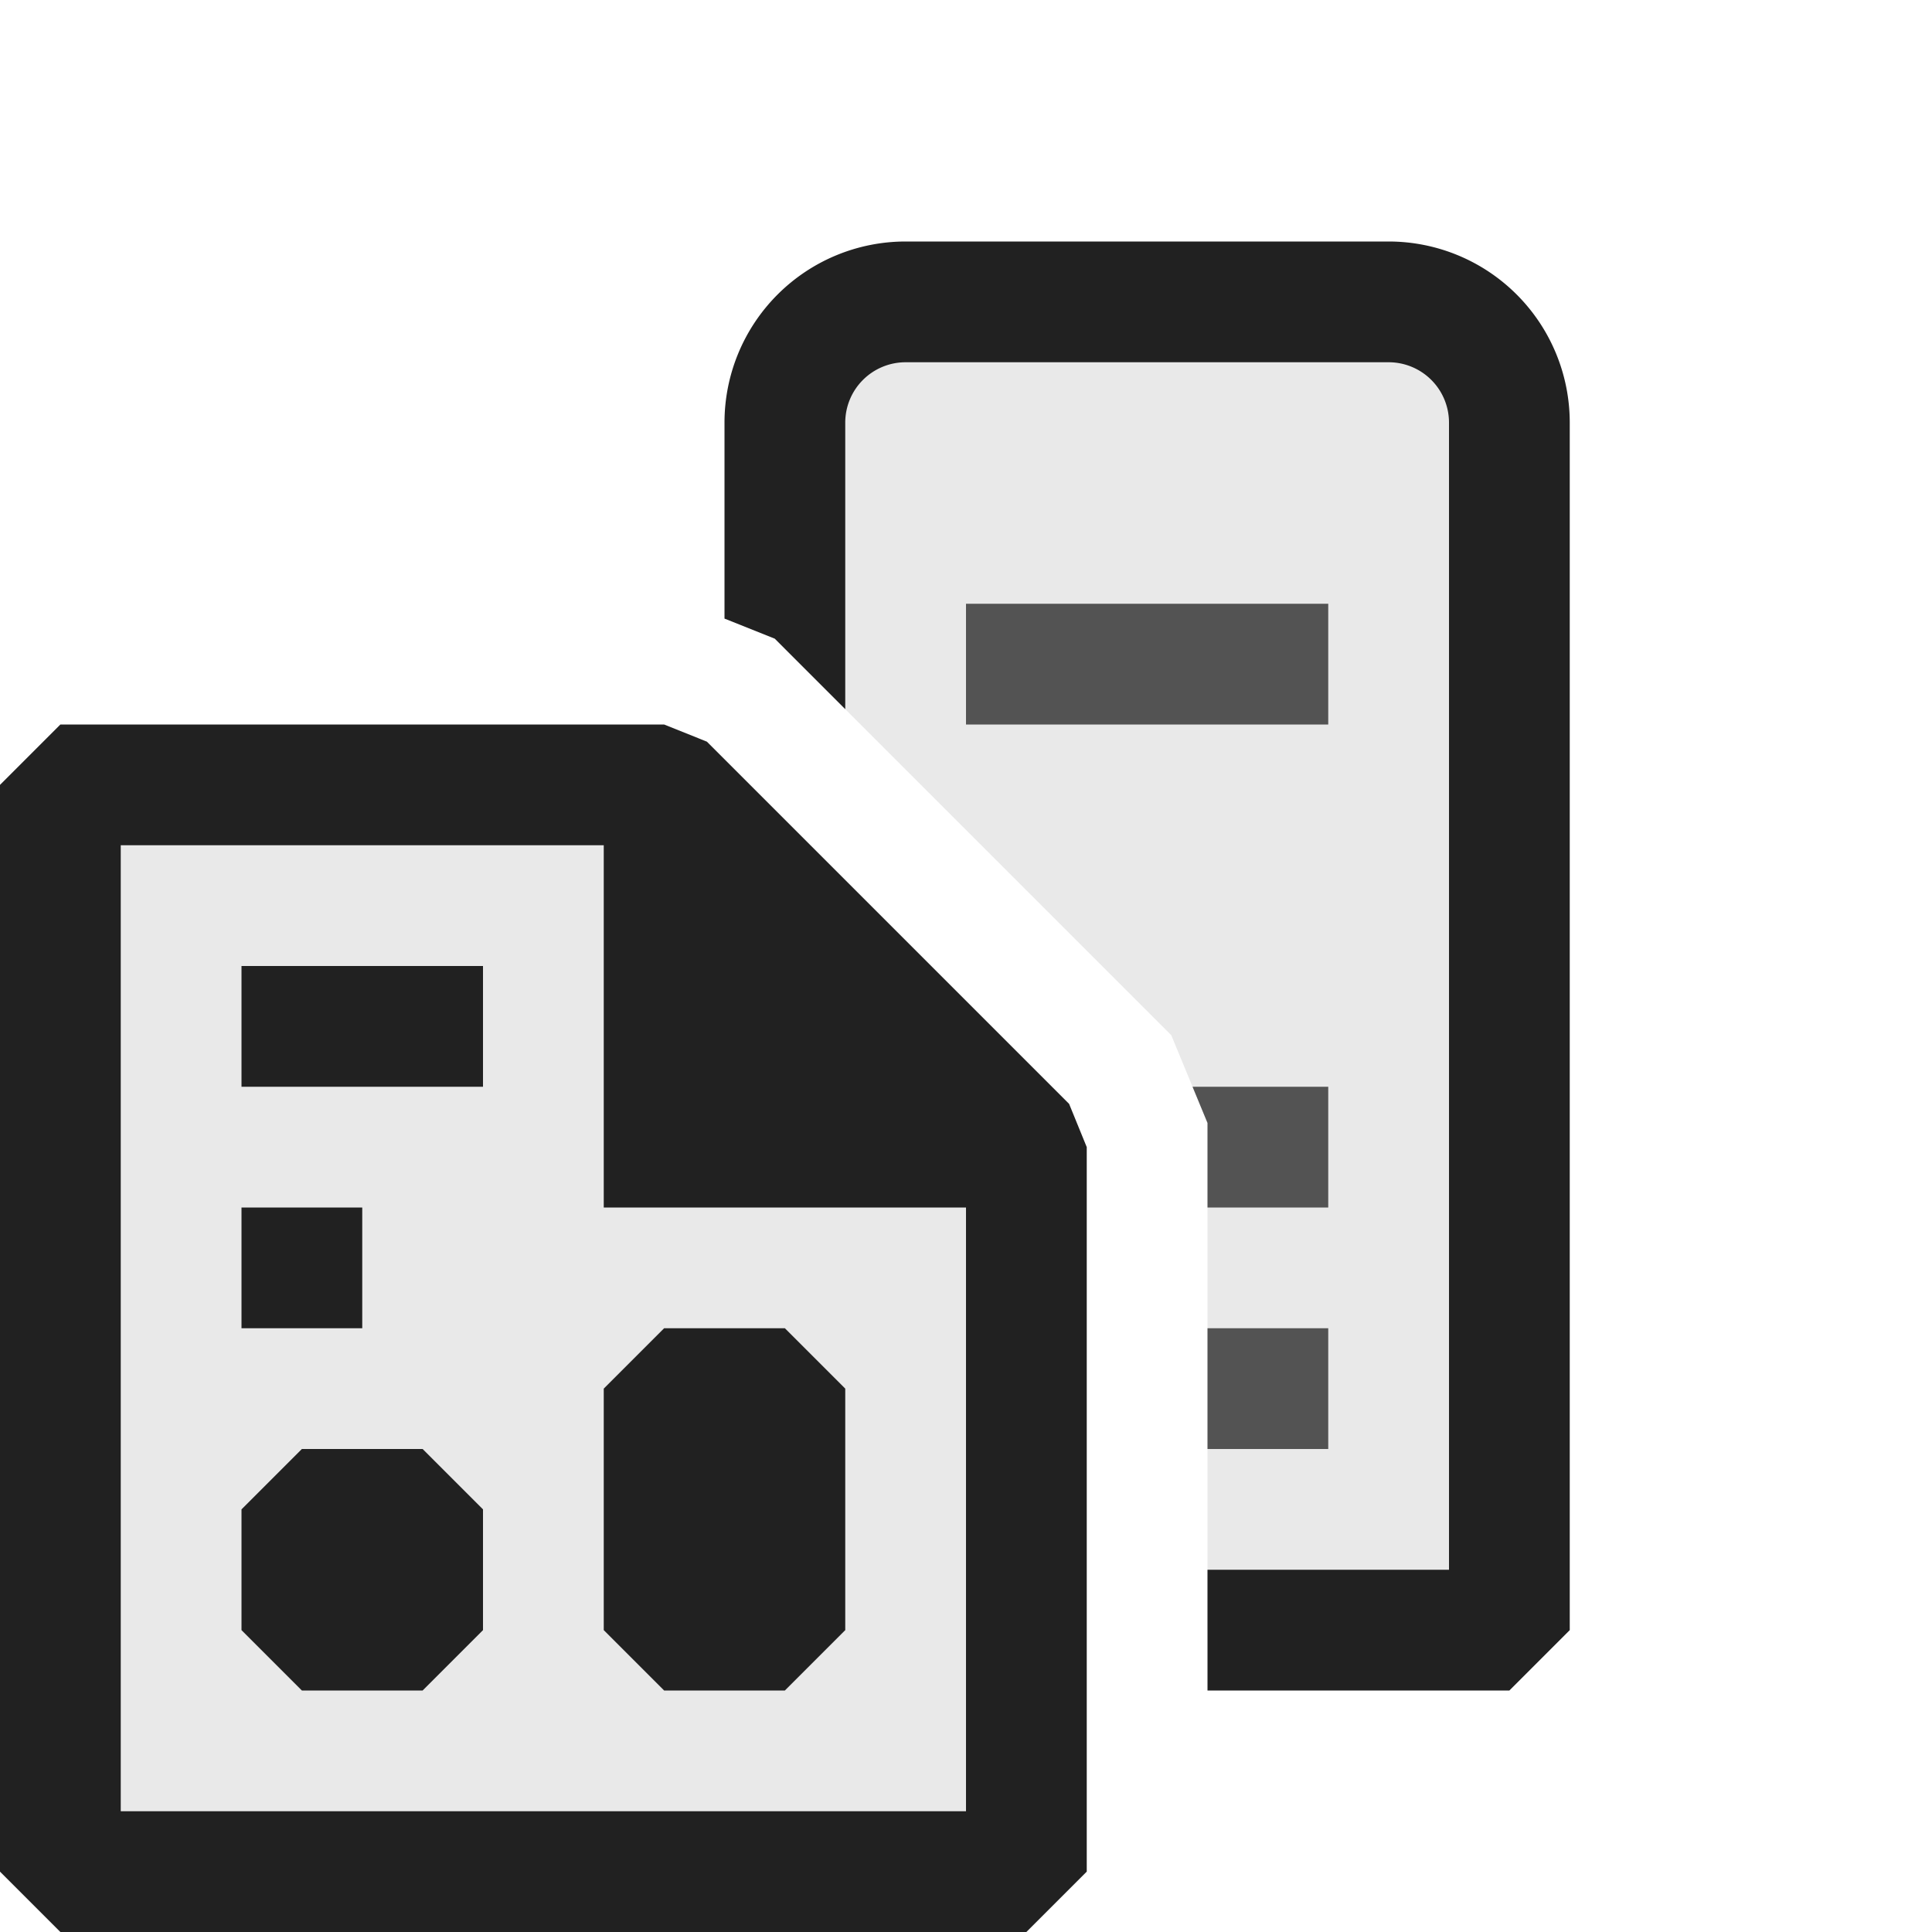 <svg xmlns="http://www.w3.org/2000/svg" viewBox="0 0 16 16">
  <defs>
    <style>.canvas{fill: none; opacity: 0;}.light-defaultgrey-10{fill: #212121; opacity: 0.1;}.light-defaultgrey{fill: #212121; opacity: 1;}.cls-1{opacity:0.75;}</style>
  </defs>
  <title>ServerReport</title>
  <g id="canvas">
    <path class="canvas" d="M16,16H0V0H16Z" />
  </g>
  <g id="level-1">
    <path class="light-defaultgrey-10" d="M12.5,3.5v10H10V9.3l-.3-.727-3.2-3.2V3.5a1,1,0,0,1,1-1h4A1,1,0,0,1,12.5,3.5Z" />
    <path class="light-defaultgrey" d="M13,3.5v10l-.5.5H10V13h2V3.5a.5.5,0,0,0-.5-.5h-4a.5.5,0,0,0-.5.5V5.873l-.584-.584L6,5.123V3.5A1.5,1.5,0,0,1,7.5,2h4A1.5,1.5,0,0,1,13,3.5Z" />
    <g class="cls-1">
      <path class="light-defaultgrey" d="M9.876,9H11v1H10V9.3ZM10,12h1V11H10ZM8,5V6h3V5Z" />
    </g>
    <path class="light-defaultgrey-10" d="M8.5,9.5v6H.5v-9h5Z" />
    <path class="light-defaultgrey" d="M8.854,9.142l-3-3L5.5,6H.5L0,6.5v9l.5.5h8l.5-.5v-6ZM8,15H1V7H5v3H8ZM3.5,12l.5.5v1l-.5.5h-1L2,13.5v-1l.5-.5ZM5,11.5l.5-.5h1l.5.5v2l-.5.5h-1L5,13.5ZM2,8H4V9H2Zm1,3H2V10H3Z" />
  </g>
</svg>
